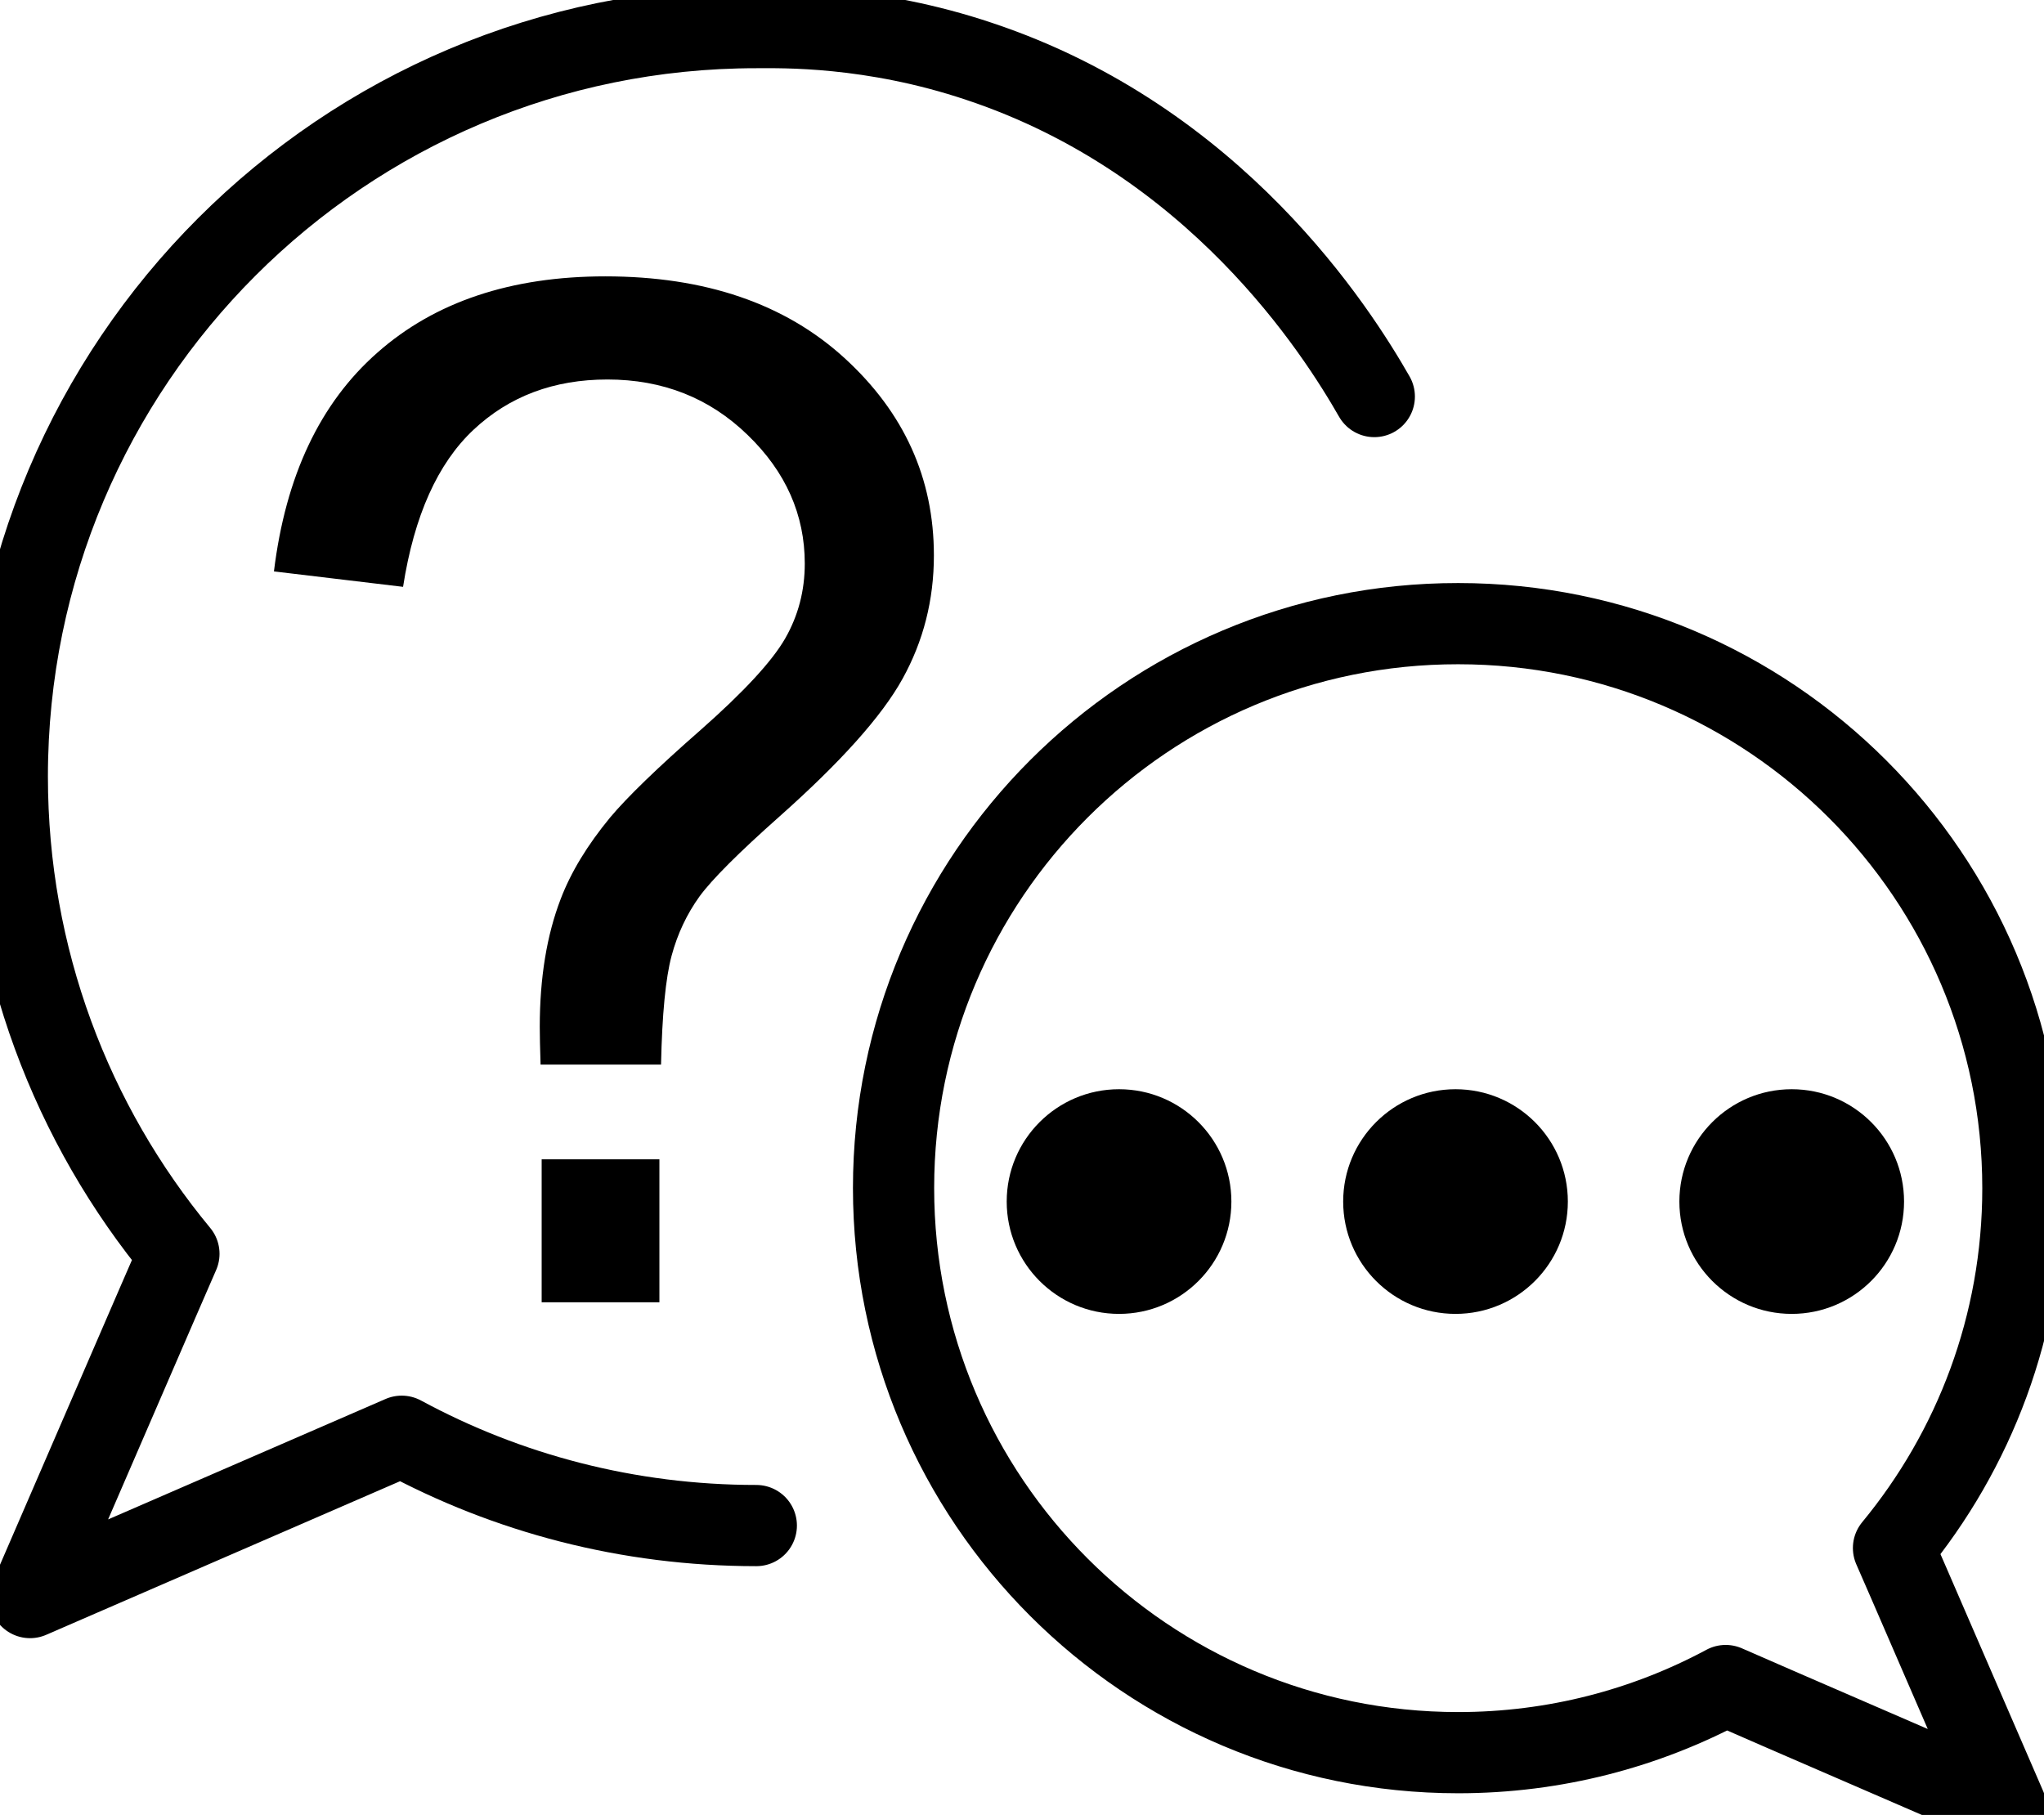 <?xml version="1.0" encoding="utf-8"?>
<!-- Generator: Adobe Illustrator 19.0.0, SVG Export Plug-In . SVG Version: 6.00 Build 0)  -->
<svg version="1.1" id="Layer_1" xmlns="http://www.w3.org/2000/svg" xmlns:xlink="http://www.w3.org/1999/xlink" x="0px" y="0px"
	 viewBox="80 85.4 755.1 670.5" style="enable-background:new 80 85.4 755.1 670.5;" xml:space="preserve">
<style type="text/css">
	.st0{fill:none;stroke:#000000;stroke-width:30;stroke-linecap:round;stroke-linejoin:round;stroke-miterlimit:10;}
</style>
<path class="st0" d="M359.4,649c-47.4,0-92-11.9-131-33l-28.1,12.2L91.1,675.6l47.3-109.3l7.7-17.7
	c-39.6-47.8-63.4-109.3-63.4-176.3c0-152.8,123.9-276.7,276.7-276.7c9.4,0,42.5-0.9,82.4,12.5c87.3,29.1,132,99.5,145.9,123.8"/>
<path class="st0" d="M410.1,524.3c0,115.2,93.4,208.6,208.6,208.6c35.7,0,69.4-9,98.8-24.8l21.1,9.2l82.4,35.7l-35.7-82.4l-5.8-13.3
	c29.8-36.1,47.8-82.4,47.8-132.9c0-115.2-93.4-208.6-208.6-208.6C503.5,315.7,410.1,409.1,410.1,524.3z"/>
<g>
	<g>
		<path d="M279.7,478.7c-0.2-6.2-0.3-10.8-0.3-13.9c0-18.2,2.6-33.9,7.7-47.2c3.8-10,9.9-20,18.3-30.2c6.2-7.4,17.3-18.2,33.4-32.3
			c16.1-14.2,26.5-25.5,31.3-33.9c4.8-8.4,7.2-17.6,7.2-27.6c0-18-7-33.9-21.1-47.5c-14.1-13.7-31.4-20.5-51.8-20.5
			c-19.8,0-36.3,6.2-49.5,18.6c-13.2,12.4-21.9,31.7-26,58l-47.7-5.7c4.3-35.2,17-62.2,38.3-80.9c21.2-18.7,49.3-28.1,84.1-28.1
			c36.9,0,66.4,10.1,88.4,30.2c22,20.1,33,44.4,33,72.9c0,16.5-3.9,31.7-11.6,45.6c-7.7,13.9-22.9,30.8-45.4,50.8
			c-15.1,13.4-25,23.3-29.6,29.6c-4.6,6.4-8.1,13.7-10.3,21.9c-2.2,8.2-3.5,21.6-3.9,40.2H279.7z M280.1,566.5v-52.8h43.5v52.8
			H280.1z"/>
	</g>
</g>
<circle cx="493.4" cy="529.3" r="41.5"/>
<circle cx="617.7" cy="529.3" r="41.5"/>
<circle cx="741.9" cy="529.3" r="41.5"/>
</svg>
